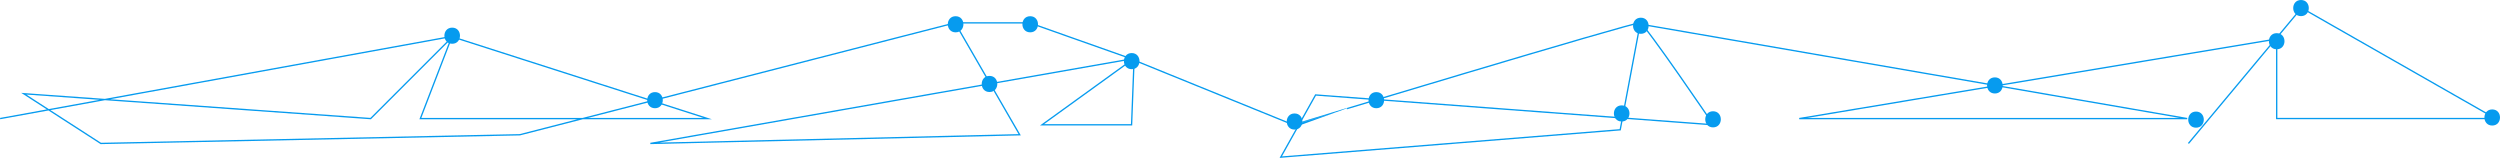 <svg xmlns="http://www.w3.org/2000/svg" viewBox="0 0 1859.89 117.47"><defs><style>.cls-1{fill:none;stroke:#069bef;stroke-miterlimit:10;}.cls-2{fill:#069bef;}</style></defs><title>Abstract Line 4</title><g id="Layer_2" data-name="Layer 2"><g id="Layer_3" data-name="Layer 3"><polyline class="cls-1" points="0.09 88.22 335.86 27.17 526.41 88.22 312.74 88.22 335.86 28.1 275.74 88.22 17.66 69.72 75.01 106.72 386.74 100.25 710.49 17 758.59 100.25 483.86 106.72 841.84 43.82 765.99 17 712.34 17"/><path class="cls-1" d="M841.84,44.75l-66.6,48.1h66.6l1.85-48.1,118.4,48.1S1216.46,16.07,1220.16,17s54.58,75.85,54.58,75.85l-296-22.2-25.9,46.25,252.52-20.35,14.8-78.63,407,70.3h-288.6L1693.76,29v59.2h162.8L1712.26,5.9l-84.17,100.82"/><path class="cls-2" d="M336.41,32.56c7.72,0,7.74-12,0-12s-7.73,12,0,12Z"/><path class="cls-2" d="M710.93,24.06c7.73,0,7.74-12,0-12s-7.73,12,0,12Z"/><path class="cls-2" d="M766.43,24.06c7.73,0,7.74-12,0-12s-7.73,12,0,12Z"/><path class="cls-2" d="M736.15,68.46c7.72,0,7.73-12,0-12s-7.73,12,0,12Z"/><path class="cls-2" d="M487.29,80.52c7.72,0,7.73-12,0-12s-7.73,12,0,12Z"/><path class="cls-2" d="M841.94,51.47c7.72,0,7.74-12,0-12s-7.73,12,0,12Z"/><path class="cls-2" d="M963.08,96.41c7.72,0,7.74-12,0-12s-7.73,12,0,12Z"/><path class="cls-2" d="M1023.93,80.52c7.72,0,7.73-12,0-12s-7.74,12,0,12Z"/><path class="cls-2" d="M1220.71,25.16c7.72,0,7.74-12,0-12s-7.73,12,0,12Z"/><path class="cls-2" d="M1274.43,94.77c7.72,0,7.74-12,0-12s-7.73,12,0,12Z"/><path class="cls-2" d="M1206.46,90.39c7.72,0,7.73-12,0-12s-7.73,12,0,12Z"/><path class="cls-2" d="M1484.1,69.56c7.72,0,7.73-12,0-12s-7.74,12,0,12Z"/><path class="cls-2" d="M1693.76,36.67c7.73,0,7.74-12,0-12s-7.73,12,0,12Z"/><path class="cls-2" d="M1633.74,95c7.72,0,7.74-12,0-12s-7.73,12,0,12Z"/><path class="cls-2" d="M1711.85,12c7.72,0,7.74-12,0-12s-7.73,12,0,12Z"/><path class="cls-2" d="M1854.1,93.4c7.72,0,7.73-12,0-12s-7.74,12,0,12Z"/></g></g></svg>